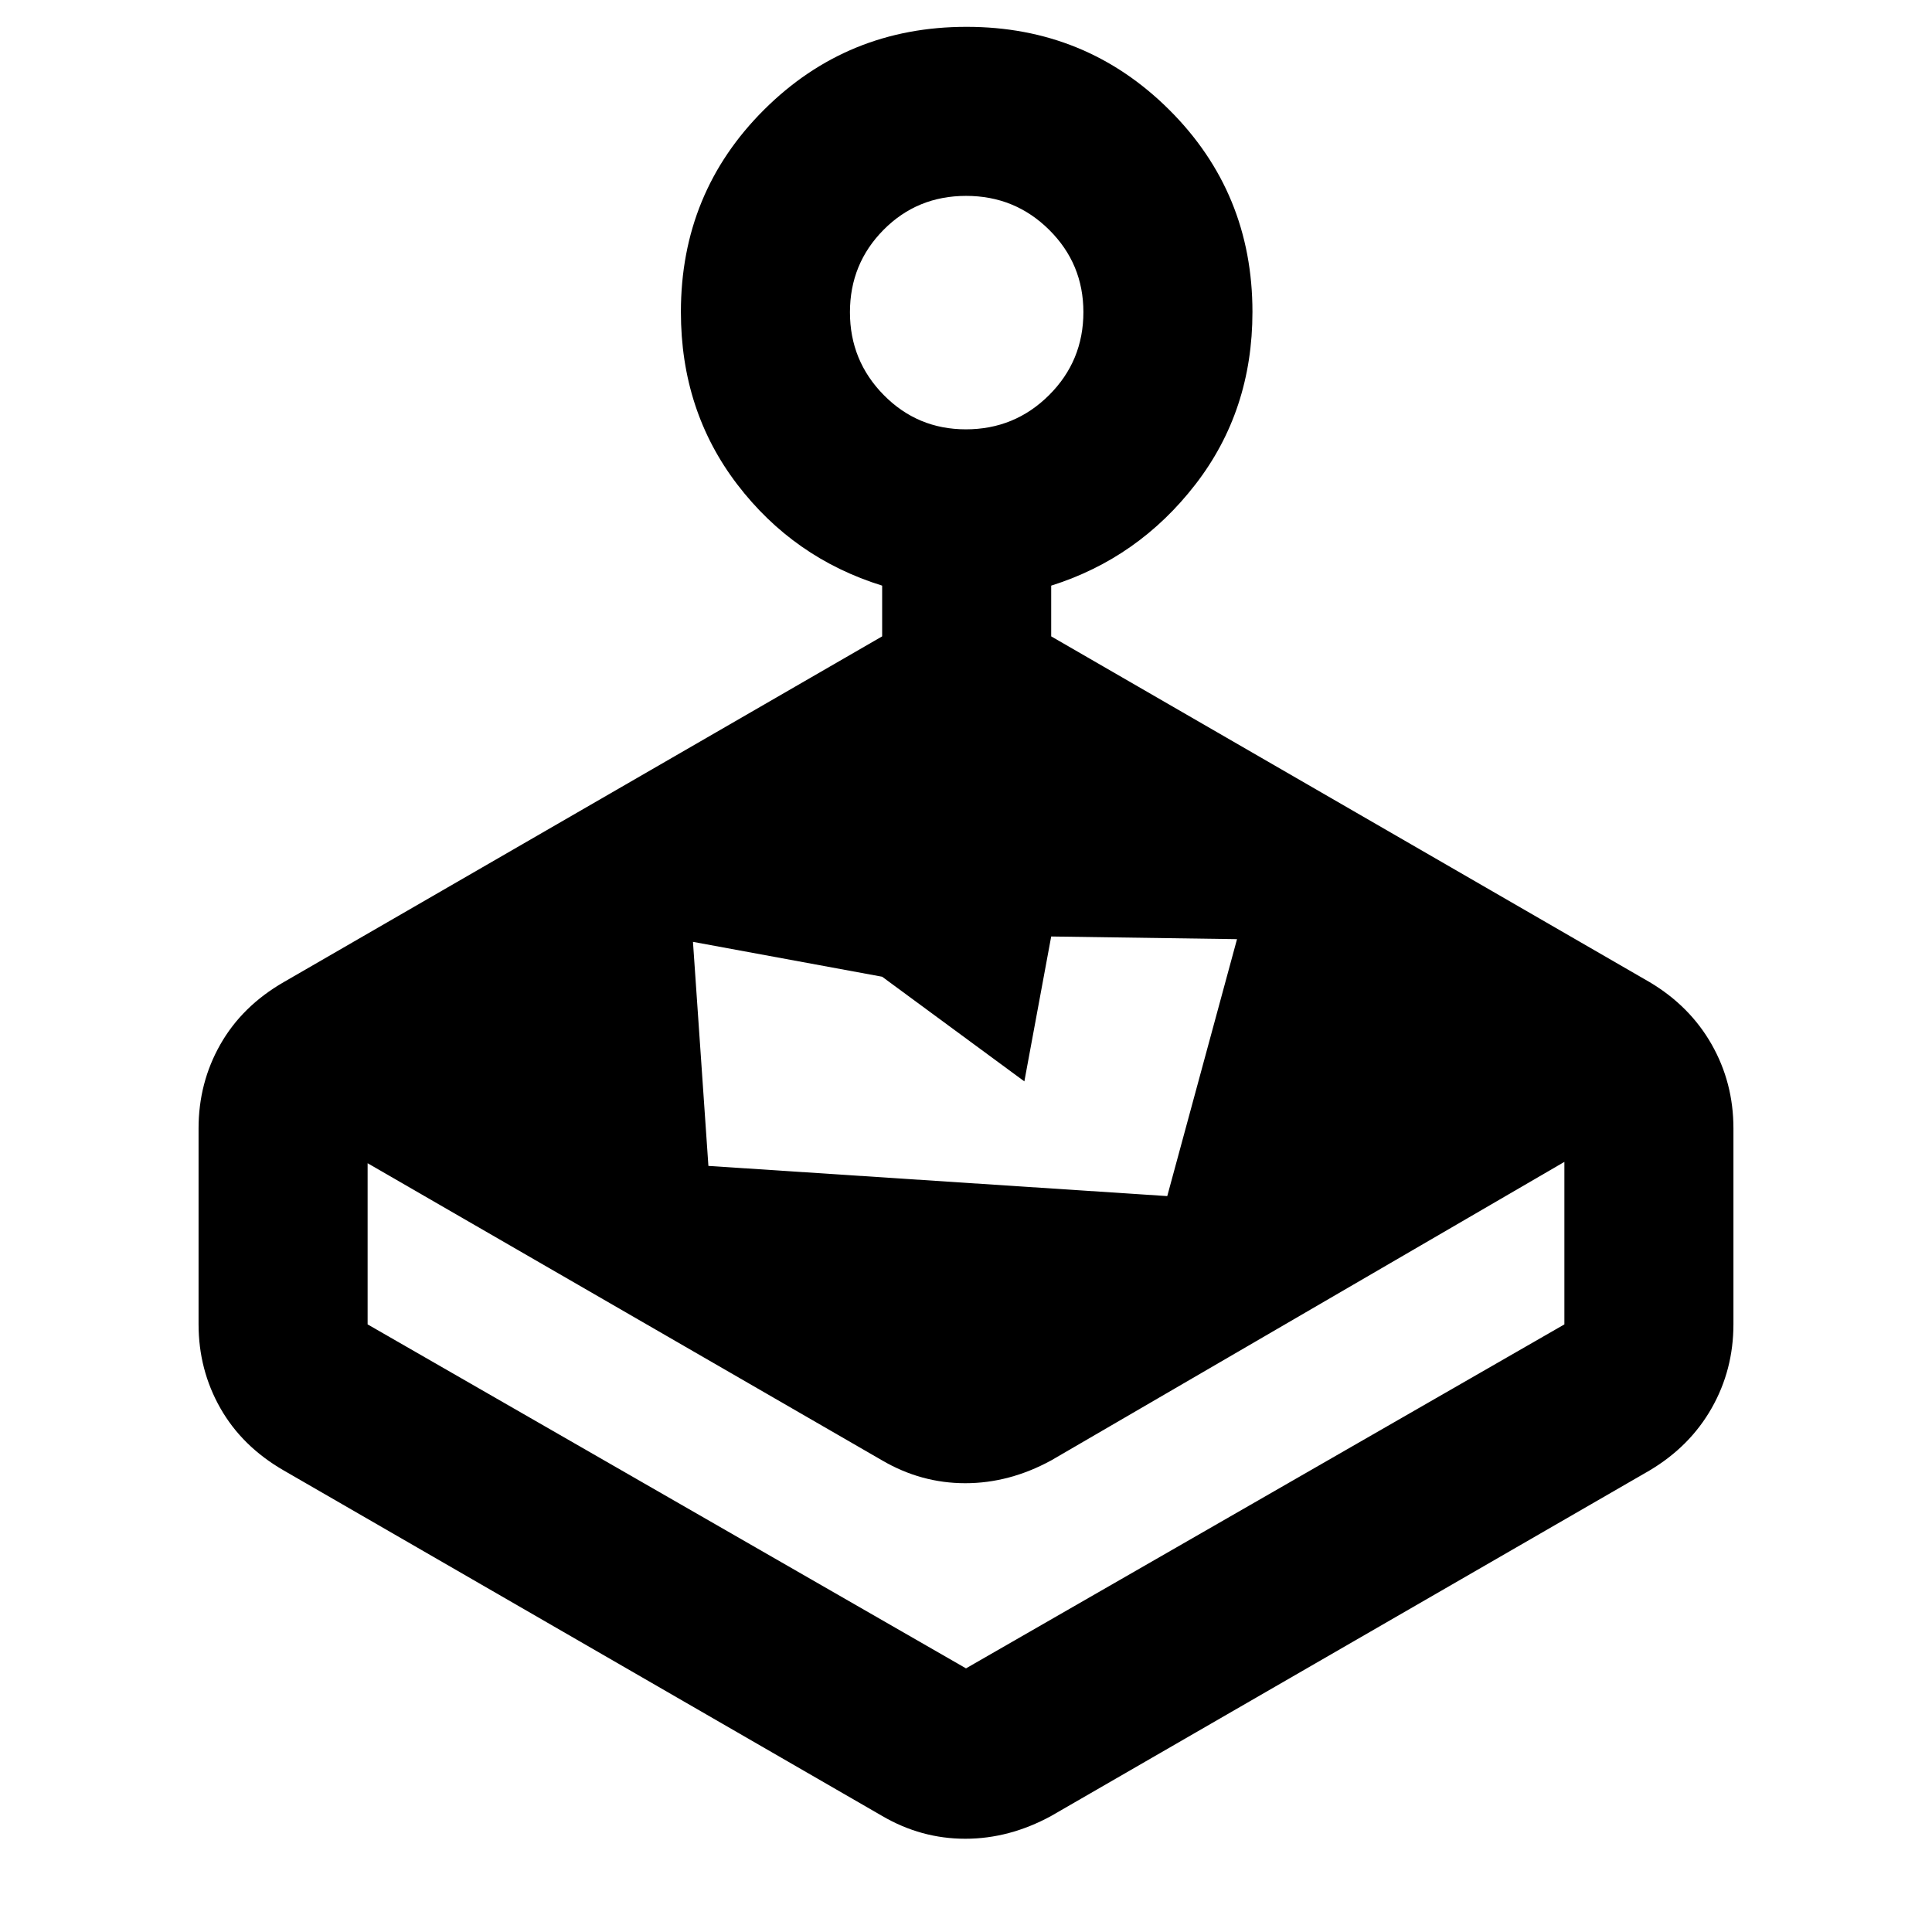 <svg xmlns="http://www.w3.org/2000/svg" height="40" viewBox="0 -960 960 960" width="40"><path d="M438.334-643.794V-669q-44-13.667-72-50.304-28-36.638-28-85.696 0-59.305 41.335-100.485 41.334-41.181 100.604-41.181 59.269 0 100.665 41.181 41.395 41.18 41.395 100.485 0 49.058-28.333 85.696-28.334 36.637-71.667 50.304v25.206L819.667-472q20.008 11.905 30.837 30.957 10.829 19.053 10.829 41.709V-302q0 22.657-10.829 41.709-10.829 19.052-30.837 30.957L522.333-57.667q-20.781 11.333-42.699 11.333t-41.3-11.333L141-229.334q-20.675-11.905-31.504-30.957T98.667-302v-97.334q0-22.656 10.829-41.709Q120.325-460.095 141-472l297.334-171.794Zm0 409.461L182.666-382v80.082L480-131l297.334-170.918v-80.749L522.333-234.333Q501.552-223 479.634-223t-41.3-11.333Zm70.665-188.334-70.665-52.002-94.003-17.33 7.671 111.334 228.001 14.997 34.662-127.667-92.332-1.331-13.334 71.999Zm-29.077-323.999q24.273 0 41.342-16.991 17.07-16.991 17.07-41.265 0-23.995-17.003-40.87-17.002-16.875-41.292-16.875-24.289 0-40.998 16.865-16.708 16.866-16.708 40.959 0 24.093 16.797 41.135 16.796 17.042 40.792 17.042ZM480-131Z"/></svg>